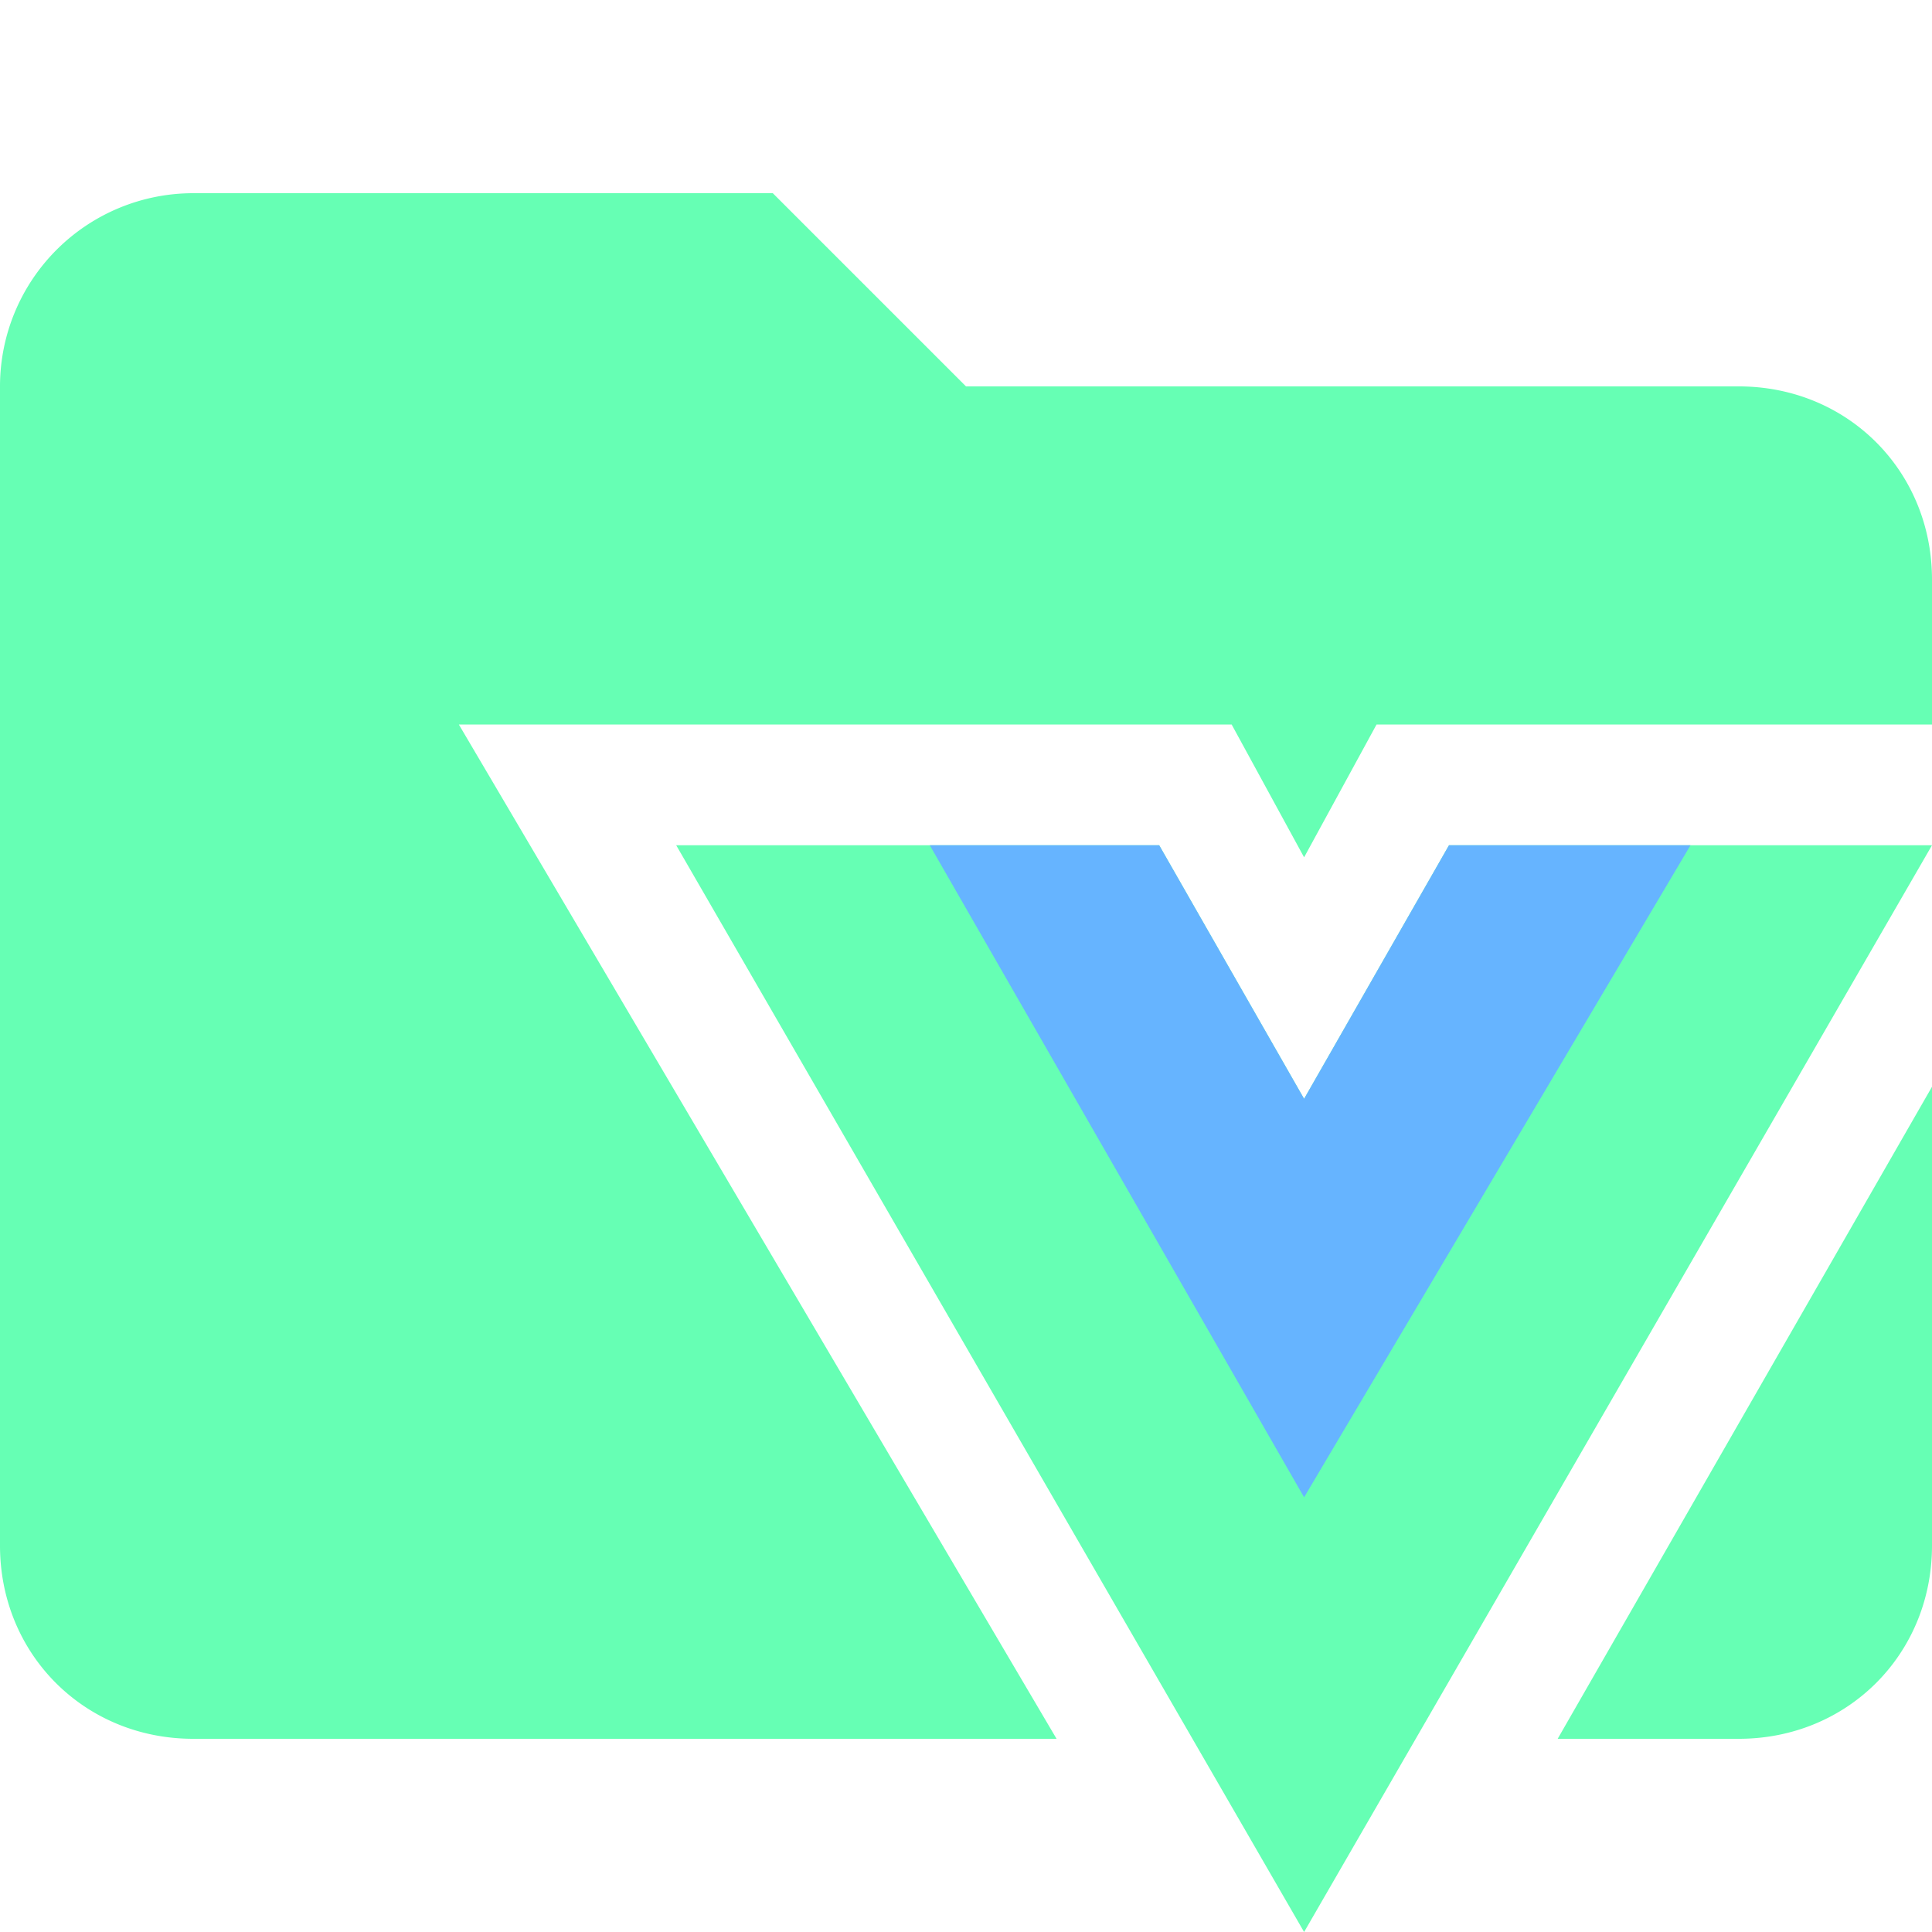 <svg xmlns="http://www.w3.org/2000/svg" viewBox="0 0 32 32"><path d="M7.8 12h12.6l1.2 2.2 1.2-2.2H32V9.6c0-1.8-1.4-3.2-3.2-3.2H16l-3.2-3.2H3.2A3.2 3.2 0 0 0 0 6.4v19.2c0 1.8 1.4 3.2 3.2 3.2h14.3L7.6 12ZM25.8 28.8h3c1.8 0 3.2-1.4 3.2-3.2V18l-6.2 10.8Z" fill="#66ffb4"/><path d="m24 14-2.4 4.2-2.4-4.2h-8l10.4 18L32 14h-8Z" fill="#66ffb4"/><path d="m24 14-2.4 4.2-2.4-4.2h-3.8l6.2 10.8L28 14H24Z" fill="#66b4ff"/></svg>